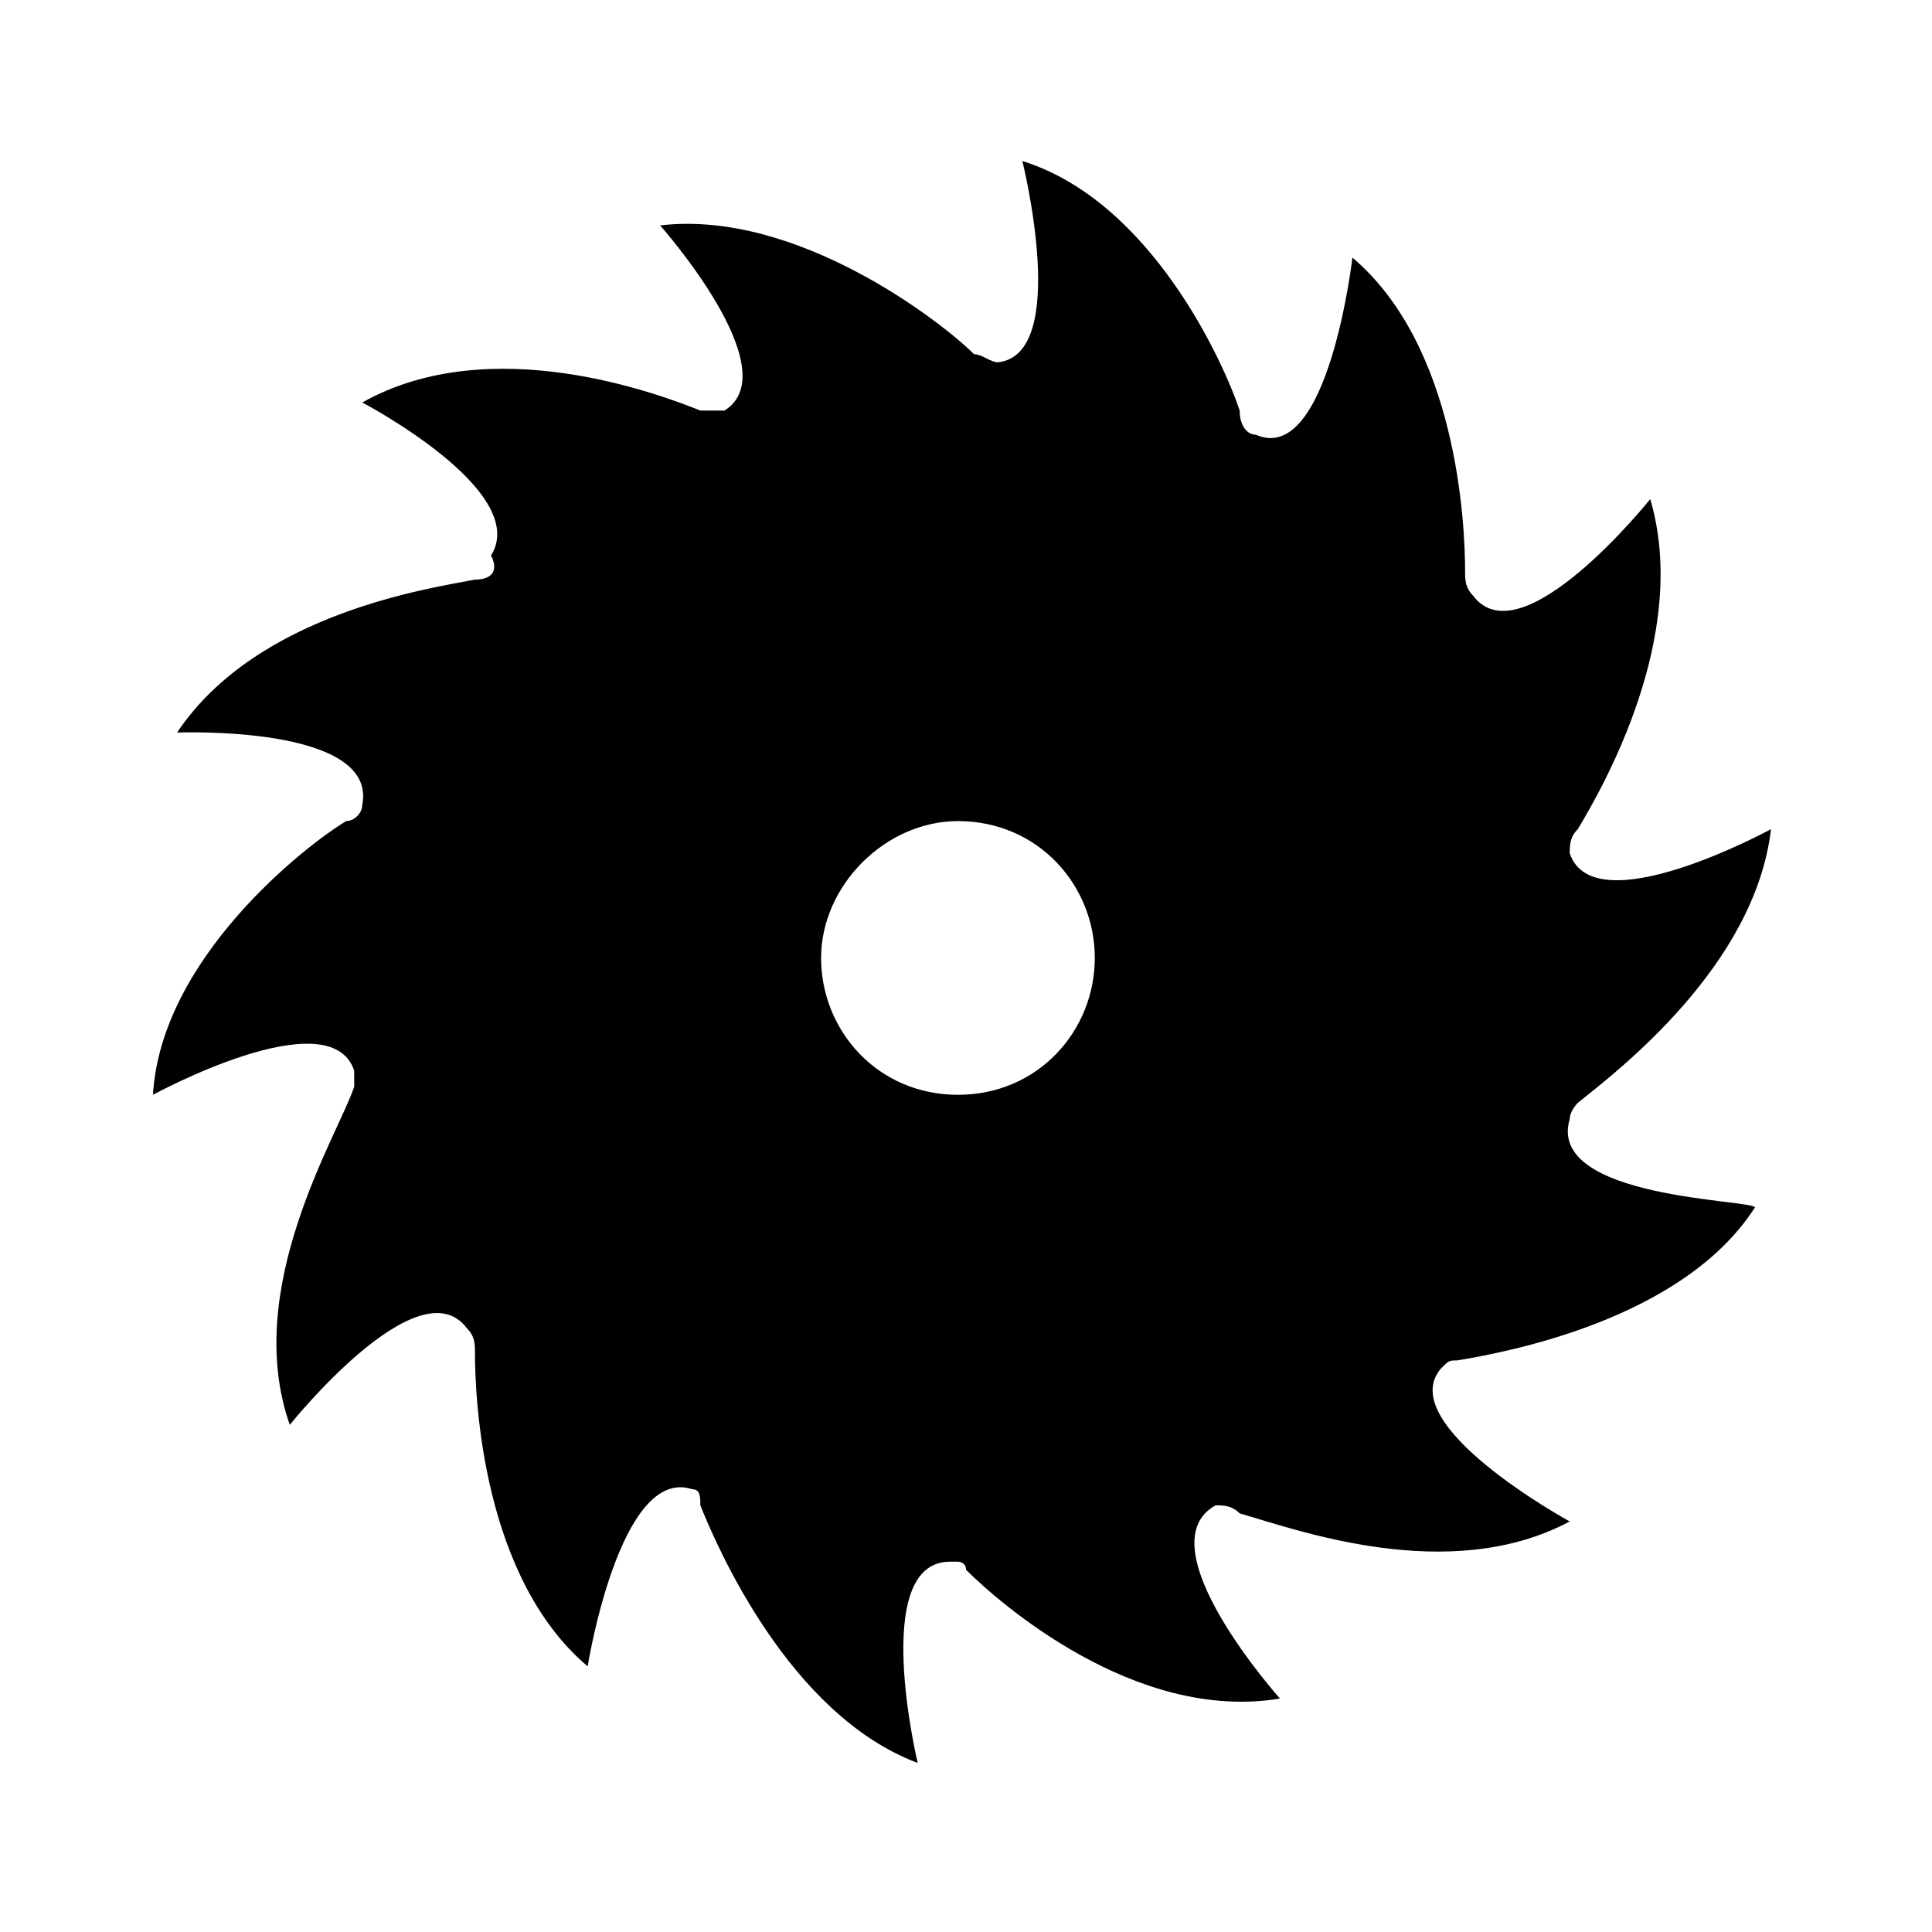 <?xml version="1.0" encoding="utf-8"?>
<!-- Generator: Adobe Illustrator 20.1.0, SVG Export Plug-In . SVG Version: 6.00 Build 0)  -->
<svg version="1.1" id="Layer_1" xmlns="http://www.w3.org/2000/svg" xmlns:xlink="http://www.w3.org/1999/xlink" x="0px" y="0px"
	 viewBox="0 0 24 24" style="enable-background:new 0 0 24 24;" xml:space="preserve">
<style type="text/css">
	.st0{fill:none;}
</style>
<title>saw_blade</title>
<g id="EUXICONS">
	<g id="sawcut">
		<path id="Shape" d="M11.9,13.6c-1,0-1.7-0.8-1.7-1.7s0.8-1.7,1.7-1.7c1,0,1.7,0.8,1.7,1.7C13.6,12.8,12.9,13.6,11.9,13.6z
			 M19.5,10.5L19.5,10.5z M19.5,13.9C19.5,13.9,19.5,13.9,19.5,13.9c0-0.1,0.1-0.2,0.1-0.2c0.5-0.4,2.2-1.7,2.4-3.4
			c0,0-2.2,1.2-2.5,0.3c0-0.1,0-0.2,0.1-0.3c0.3-0.5,1.4-2.4,0.9-4.1c0,0-1.6,2-2.2,1.2c-0.1-0.1-0.1-0.2-0.1-0.3
			c0-0.6-0.1-2.8-1.4-3.9c0,0-0.3,2.6-1.2,2.2c-0.1,0-0.2-0.1-0.2-0.3c-0.2-0.6-1.1-2.6-2.7-3.1c0,0,0.6,2.4-0.3,2.5
			c-0.1,0-0.2-0.1-0.3-0.1c-0.4-0.4-2.2-1.8-3.9-1.6c0,0,1.6,1.8,0.8,2.3c-0.1,0-0.2,0-0.3,0c-0.5-0.2-2.6-1-4.2-0.1
			c0,0,2.1,1.1,1.6,1.9C6.2,7.1,6.1,7.2,5.9,7.2C5.4,7.3,3.2,7.6,2.2,9.1c0,0,2.5-0.1,2.3,0.9c0,0.1-0.1,0.2-0.2,0.2
			c-0.5,0.3-2.3,1.7-2.4,3.4c0,0,2.2-1.2,2.5-0.3c0,0.1,0,0.2,0,0.2C4.2,14.1,3,16,3.6,17.7c0,0,1.6-2,2.2-1.2
			c0.1,0.1,0.1,0.2,0.1,0.3c0,0.6,0.1,2.8,1.4,3.9c0,0,0.4-2.5,1.3-2.2c0.1,0,0.1,0.1,0.1,0.2c0.2,0.5,1.1,2.6,2.7,3.2
			c0,0-0.6-2.5,0.4-2.5h0.1c0,0,0.1,0,0.1,0.1c0.4,0.4,2.1,1.9,3.9,1.6c0,0-1.7-1.9-0.8-2.4c0.1,0,0.2,0,0.3,0.1
			c0.7,0.2,2.6,0.9,4.1,0.1c0,0-2.2-1.2-1.6-1.9c0.1-0.1,0.1-0.1,0.2-0.1c0.6-0.1,2.8-0.5,3.7-1.9C21.8,14.9,19.2,14.9,19.5,13.9
			L19.5,13.9z"/>
	</g>
</g>
<rect class="st0" width="24" height="24"/>
</svg>
